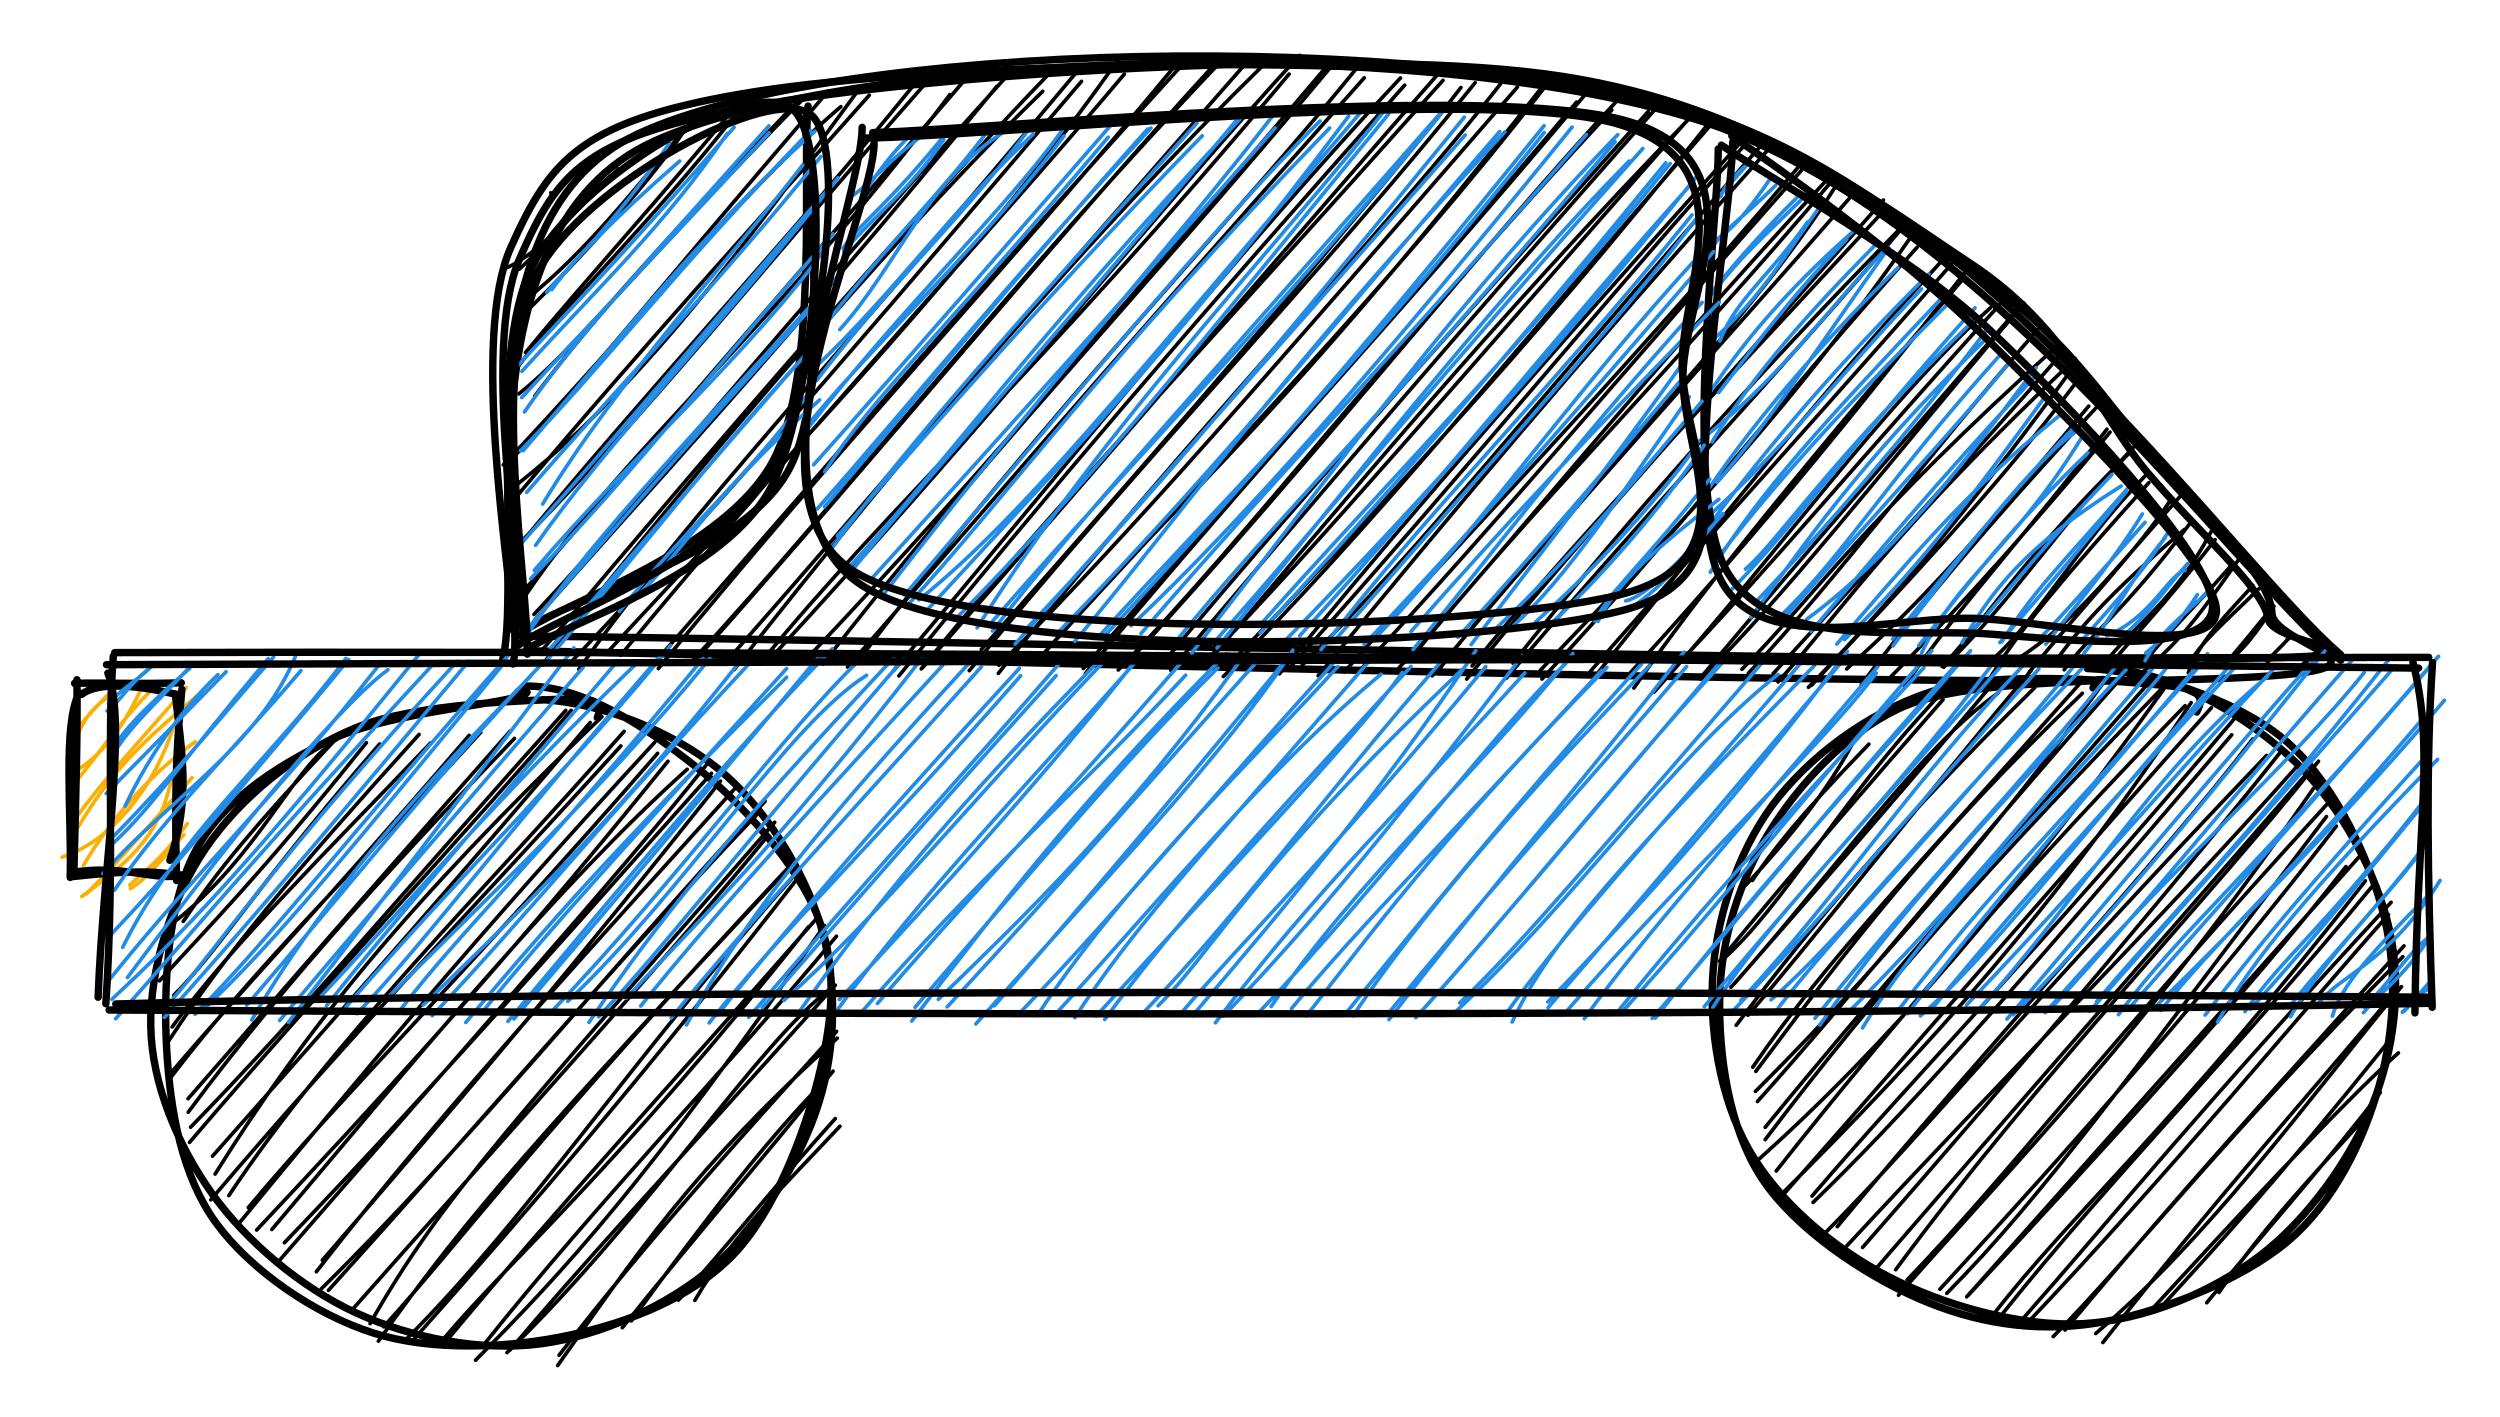 <svg version="1.1" xmlns="http://www.w3.org/2000/svg" viewBox="0 0 336.806 190.939" width="336.806" height="190.939">
  <!-- svg-source:excalidraw -->
  <!-- payload-type:application/vnd.excalidraw+json --><!-- payload-version:2 --><!-- payload-start -->eyJ2ZXJzaW9uIjoiMSIsImVuY29kaW5nIjoiYnN0cmluZyIsImNvbXByZXNzZWQiOnRydWUsImVuY29kZWQiOiJ4nO1Z227bRlx1MDAxMH33V1x1MDAxOOprvNmZvVx1MDAwNyhcbjtcdTAwMTcnVSMndZq4LYKAXHUwMDE2aYm1RDIkfVxy8u9cdTAwMWRStnmRWMl2YlxiaPhgS3uZXHUwMDFk7Z49c2b4ZWNzs5dfJEHvyWYvOFx1MDAxZnqT0E+9s96jov00SLMwjqhcdTAwMGLL71l8klx1MDAwZcuR4zxPsiePXHUwMDFmT730OMiTiTdcZthpmJ14kyw/8cOYXHLj6eMwXHUwMDBmptkvxd+BN1xyfk7iqZ+nrFpkK/DDPE5na1x1MDAwNZNgXHUwMDFhRHlG1v+m75ubX8q/de8mkzDJgnJ42VG5XHUwMDA3QrVbXHUwMDA3cVS6Klx1MDAwNFx1MDAxYTTC2ZtcdTAwMDFh9oxcdTAwMTbLXHUwMDAzn3qPyOGg6imaev7gcvjioP/pZb8vd7hcdTAwMGIvYVx1MDAxN/+qVj1cbieT/fxiMttcdTAwMDdvOD5Jaz5leVx1MDAxYVx1MDAxZlx1MDAwN1x1MDAxZkI/XHUwMDFmXHUwMDE3frXab+ZlMW1BNSuNT0bjKMiyxpw48YZhflG0cX7T6kWj0kbVcl7+TM20loBCXHRcdTAwMDVKY7UhhVx1MDAwMaEks6iVsNwqJ4xqOfY0ntBBkGM/8fKpXFw79IbHI/Iv8lx1MDAxYmOqXHUwMDAxZ1e/1Vx1MDAwMUPQnFx1MDAwYlx0xmlbW2JcdTAwMWOEo3FOQ6xhQljLNShcdTAwMTSy4UVQXHUwMDFlh1Gy8Fx1MDAxMarDKpZOXvklLD62d3PspcnVrvWy4kvN7cLj5zVMVZNPXHUwMDEy35udPmhtQDmNklt50z9cdKNj6oxOJpOqLVx1MDAxZVx1MDAxZVeAKVu/PlpcZlOavlx1MDAxOKMgXFxcdTAwMTdIQVpcdTAwMDAw3MmVUTp69nY/gP39aby391lcdTAwMGVDtzd4tbP2KLWKWdFcdTAwMDRgXHRPaZj8Lqik+8CkMVZwMJagpXFcdTAwMWWWxjHCpOFcdTAwMDRcdTAwMDfevDpXsLTGoHKob4/K0sU7opJLusm3QGXNXHUwMDBmL813wshcdTAwMGajUXtKXHUwMDEw+Vx1MDAxZD1cdTAwMTMvy5/G02mYk1x1MDAxYm/iMMrbI0q722lcdTAwMWGfjVx1MDAwM89fYLmzLynMVdRePNWnzVxuJOWXm89cdTAwMWZcdTAwMWYtXHUwMDFlzbjhXHUwMDAyqmMqni2FTKCl1mXTXHUwMDA1Z9LWwVZON8isXWk+XHUwMDEw0zquW8tcdTAwMWJN7MdcdTAwMGJgL53vJGuvrjhTojS6bDaCZYRGqVx1MDAwNDeKXHUwMDEzapuGXHUwMDEwXHUwMDE5OFx1MDAxMNSBIKXliEtccnZekNKgZFx1MDAwNaErgqO1wlx1MDAxOVx0S+1hcVx1MDAxMORA655cdTAwMTePYMopQ1Hq6p4tPelcdTAwMGVcXGzU/9+Wh5Fju7VOw1x1MDAwMrRUq9Pwq1x1MDAxZDjfez/Zv9Sxn/5cdTAwMTFcdTAwMWMmv4fnz9efhuU13lo07Jhq3q07MbFcdTAwMWPq4EgtIGOpWePq1ThcdTAwMThpZVx1MDAwYvPcK1x1MDAxZFfcXHUwMDFhqH7BQ5Cv1OhspUJ+kO/1Q/RcdTAwMDO2RTraMUG7ZlfgPk3kLVx1MDAxNrAnMIp3q7DnXHUwMDFjhEqvmYbW+veiXGJcdTAwMTCy3XpDXHUwMDExhESSXHUwMDAyTqxOXHUwMDExv6bJZHpwXHUwMDE2bNvMk9HRh+mL/IVcXH+KMFxmZlx1MDAwMbVFXHUwMDExmkEzft6FXCLy1IuyxEvpKs7TXHUwMDA0XHUwMDA1WIlcdTAwMWQphOHMUfBbQFx1MDAxNIBOUXYjzFx1MDAxZJKH+zBcdTAwMDWgrFx0+1x1MDAxZkxx/VxiwVx1MDAxNtx0XHUwMDA0plcginlcYpSzq9O/5U3/r9qB4+3Wm8uOjjtHTqxePJBuujt4P353XHUwMDEwvn7z6UL3j8+29Z/rftkp66azUqTLKM0xWlWJzqx2XHUwMDAwTFx1MDAxNjlyO2dfp8pcdTAwMDFactDIWnr3XHUwMDEwlVx1MDAwM0nCxFZL3rNykFx1MDAwNsN8dkCLYFxuulx1MDAxM6aUKVpJ57Z6THqbvOM82Yr/fN0/eDX+/GY3XHUwMDFm7W6vO0xcdTAwMDUqprgyzlxu4ZohaIZTwfQ9leuRd8j5XHUwMDAy5VxugjnjXHUwMDA0d9xiU1x1MDAxZt9AlJxD6Sxo21x1MDAxNaBcZlLSQ0C/Q1x1MDAxZOE+XHUwMDE4JUVvxLfCaJdkkrJbMpGM0JRawOos2jevUf3z/Hgn+vXz6/f22elfeitbe3haxSiFRsqlW1x1MDAxOLkucVmpNVg9R2F3XHUwMDAwKqI9XGb0XHUwMDAy7URE6bpyLM7MrEYxXHUwMDA3TSBcXDpZXHUwMDBmdFx1MDAwZlPiXCL+/KGd5keTduJcdTAwMTJBXHUwMDE4tJbw5Jo1XHUwMDE5LHJl1JpoRivgVi4t8syjojRUXHUwMDAxYplcdTAwMDHOLNBijs5tXpUpyr+c4VxuOVx1MDAwN9dSZ1x1MDAxZOY6dmMlLfefYdKJduM1XHLRdoIl52tl3GU0lG4/31FcdTAwMWbspT8yo3+G/U/Z58H2dO1pSHCmSNHZufDImeT3XHKQnbxcdTAwMDPAjKJbLeysXHUwMDE0ME8/kuhRcbCCMuime9csVGDHKnL0QVx1MDAwM6Qm2avN91x1MDAwZZAoTVx1MDAxNzIpXHUwMDAzcdZcdTAwMTlVq3EtQ2by2+5gfH46OH32XHUwMDE0gug9yt38Ym/dkanab3kuSuFcdTAwMGWsLfu/JTC1XCJRSPJcdTAwMDONXHUwMDExi8OilsxcdCeFKsRcdTAwMWSIWmXn+vVcdTAwMGZYQEo95O1heZ/gKJ2C2+RcdTAwMTb/l+DIXHUwMDE5KlLSosh4WuVcdTAwMDVlXHUwMDE4XHUwMDFhwVxy0chKb1OEZkQ3SjtrhaJtb8TZOVxcLLPWXHUwMDA1tbJcdTAwMGZZXHUwMDExetplylx1MDAwZbdcbiGpOaVcboLyblxuuXVLKJlcdTAwMDbUXFxcdTAwMDF5jVx1MDAxY5ZcdTAwMDb/7/JcdTAwMTaFfmQnnUlBulx1MDAwZfFcdTAwMTYvs89fZqdB/+nB9I/+IIlcdTAwMGU/XHUwMDFj7Edv/XWnMymQUS4qXHUwMDBiTUFAcbX0uyQ249h3XHUwMDE0+lx1MDAwMCTepC1cdTAwMDRcdTAwMTc32omadK+YTTBDYERcdTAwMTL3bYa9iricklx1MDAxNpJF4oGpzZLLP6htfvRcdTAwMTbFQpRcdTAwMTKVI5UkwJjm21jN2SrqXHUwMDFhOFx1MDAxMEU4SdJcdTAwMWW5U8RcIlxyI4JJ5yjbs0gpxiovbbgjXlx1MDAxM1x1MDAwNchQKl2l8cUjoKhcdTAwMWNcdTAwMDJxqFx1MDAwNmVcdTAwMDTx8nJznDllwEgkmqCMWNbtbVx1MDAxMbuj5Thj0G9DbVx1MDAxYlfze16S7OdcdTAwMDRFOq1cdTAwMTnRXHUwMDEx2kN/P7xcZlx1MDAxYafaO1xyg7OdRdWh8ultXFzRZcFLQXH0X75ufP1cdTAwMTdNtFx1MDAxY1gifQ==<!-- payload-end -->
  <defs>
    <style>
      @font-face {
        font-family: "Virgil";
        src: url("https://unpkg.com/@excalidraw/excalidraw@0.12.0-e9067de/dist/excalidraw-assets/Virgil.woff2");
      }
      @font-face {
        font-family: "Cascadia";
        src: url("https://unpkg.com/@excalidraw/excalidraw@0.12.0-e9067de/dist/excalidraw-assets/Cascadia.woff2");
      }
    </style>
  </defs>
  <rect x="0" y="0" width="336.806" height="190.939" fill="#ffffff"></rect><g stroke-linecap="round" transform="translate(21.158 93.6) rotate(0 45.608 43.669)"><path d="M6.75 20.44 C6.75 20.44, 6.75 20.44, 6.75 20.44 M6.75 20.44 C6.75 20.44, 6.75 20.44, 6.75 20.44 M1.96 30.9 C13.68 21.79, 18.2 9.87, 24.25 5.99 M3.53 30.53 C8.23 23.61, 12.59 18.26, 23.73 6.36 M2.26 40.48 C8.49 34.28, 13.44 25.61, 29.99 6.64 M0.32 38.54 C6.93 31.25, 13.77 24.49, 28.2 6.46 M2.04 44.75 C9.97 33.77, 22.76 21.23, 36.87 6.48 M1.63 46.54 C9.28 34.86, 17.77 24.73, 35.3 5.35 M1.97 51.4 C12.83 37.21, 25.08 25.3, 43.61 5.06 M2.05 50.73 C11.71 39.33, 23.03 27.65, 42.05 5.47 M4.2 56.24 C17.7 37.95, 35.37 19.12, 48.16 5.88 M4.18 54.42 C13.21 44.14, 22.34 33.4, 47.59 4.88 M4.37 60.31 C23.06 38.4, 42.99 17.18, 55.78 2.11 M4.52 58.26 C20.24 42.15, 35.06 24.37, 55.06 2.11 M7.82 64.57 C19.93 45.19, 33.67 28.12, 59.94 2.95 M7.47 62.16 C25.24 42.16, 43.61 21.25, 58.35 3.74 M9.67 67.47 C23.78 46.27, 43.28 27.33, 62.92 4.94 M7.24 68.04 C25.43 46.59, 43.86 27.4, 62.48 6.9 M12.29 69.09 C25.03 53.88, 41.81 37.4, 67.44 7.89 M11.11 71.13 C26.94 51.91, 42.65 32.84, 67.06 6.39 M15.47 72.04 C34.75 49.22, 53.74 25.92, 71.42 10.04 M13.42 72.11 C28.89 55.61, 45.69 37.67, 68.83 8.96 M17.16 73.82 C37.93 52.29, 60.39 26.49, 74.7 10.58 M16.15 76.6 C38.9 50.32, 62.02 24.6, 74.24 9.15 M22.27 76.18 C40.7 54.89, 57.15 35.34, 75.91 11.64 M21.46 77.73 C39.79 54.18, 61.33 31.01, 78.12 12.33 M22.15 80.01 C41.98 60.52, 60.5 37.31, 81.92 14.34 M23.09 80.24 C43.57 57.57, 63.29 34.43, 80.9 16.04 M28.7 84.72 C38.36 67.65, 48.5 57.01, 83.21 17.18 M26.15 83.01 C47.88 58.43, 71.8 31.99, 81.87 19.5 M29.82 87.08 C42.34 69.42, 51.65 59.22, 84.78 23.68 M30.52 85.15 C40.79 73.85, 50.66 59.98, 85.8 22.47 M33.51 86.89 C50.44 69.9, 63.45 49.66, 85.52 24.73 M34.67 86.75 C50.51 68.9, 66.38 50.34, 86.23 24.81 M38.75 86.6 C47.9 75.78, 61.64 64.17, 87.75 31.28 M38.39 87.78 C54.59 68.2, 70.28 51.44, 88.75 30.26 M42.91 89.65 C55 77.46, 65.78 65.82, 89.91 31.1 M43.98 87.62 C59.56 68.04, 76.86 50.32, 91.53 32.53 M47.15 88.62 C66.52 69.81, 81 46.8, 90.82 39.53 M47.51 88.32 C56.79 77.26, 66.72 66.64, 91.38 39.12 M53.97 90.37 C64.68 75.28, 71.87 64.2, 91.64 46.27 M54.16 88.98 C66.13 73.35, 80.85 57.18, 91.54 45.36 M63.89 84.35 C74.27 70.09, 82.16 60, 89.45 52.52 M62.68 85.27 C73.16 72.17, 82.65 61.31, 91.07 50.71 M72.46 81.58 C77.73 72.53, 84.93 65.7, 92 58.13 M70.25 81.55 C76.52 74.65, 82.83 66.57, 91.37 57.1" stroke="#000" stroke-width="0.5" fill="none"></path><path d="M52 0.66 C60.03 1.15, 69.35 4.91, 75.58 9.96 C81.81 15.02, 87.1 23.5, 89.37 30.99 C91.63 38.48, 91.55 47.26, 89.18 54.91 C86.8 62.56, 81.35 71.47, 75.11 76.89 C68.87 82.31, 59.77 86.38, 51.72 87.44 C43.68 88.51, 34.23 86.66, 26.85 83.29 C19.47 79.92, 12.05 73.68, 7.44 67.24 C2.82 60.8, -0.72 52.42, -0.85 44.65 C-0.99 36.88, 1.99 27.32, 6.6 20.62 C11.21 13.91, 18.66 7.77, 26.82 4.43 C34.97 1.08, 50.1 0.78, 55.52 0.56 C60.93 0.33, 59.54 2.27, 59.31 3.08 M49.5 -1.17 C57.45 -1.32, 65.79 4.35, 72.38 9.53 C78.97 14.71, 86.25 22.88, 89.03 29.92 C91.81 36.96, 90.96 44.15, 89.05 51.75 C87.14 59.35, 83.14 69.76, 77.57 75.52 C71.99 81.27, 63.69 84.52, 55.62 86.26 C47.55 88.01, 37.1 88.51, 29.16 85.99 C21.22 83.48, 12.61 77.54, 7.96 71.17 C3.32 64.81, 1.79 56.13, 1.3 47.81 C0.82 39.5, 1.43 28.21, 5.06 21.27 C8.68 14.34, 15.93 9.69, 23.06 6.22 C30.18 2.75, 43.58 1.53, 47.83 0.46 C52.08 -0.61, 48.24 -0.71, 48.54 -0.23" stroke="#000000" stroke-width="1" fill="none"></path></g><g stroke-linecap="round"><g transform="translate(70.33 86.211) rotate(0 117.739 -36.308)" fill-rule="evenodd"><path d="M3.87 -60.23 C3.87 -60.23, 3.87 -60.23, 3.87 -60.23 M3.87 -60.23 C3.87 -60.23, 3.87 -60.23, 3.87 -60.23 M-1.94 -50.18 C2.89 -52.48, 7.91 -58.61, 13 -63.49 M-0.37 -49.95 C3.32 -53.38, 6.09 -56.5, 11.93 -62.54 M-0.31 -43.4 C10.29 -53.48, 20.35 -65.81, 21.99 -68.9 M0.54 -45.86 C8.72 -52.38, 15.15 -60.71, 23.27 -70.42 M-0.47 -36.94 C6.96 -46.39, 17.35 -56.22, 28.66 -70.61 M0.47 -38.72 C9.05 -49.1, 18.47 -59.31, 29.33 -72.57 M-0.42 -33.15 C7.01 -39.07, 15.05 -49.68, 38.25 -73.27 M1.71 -32.84 C8.86 -42.31, 16.49 -51.04, 36.94 -72.35 M-2.52 -23.58 C15.34 -42.44, 29.4 -60.25, 42.95 -71.84 M-1.33 -24.43 C7.46 -33.65, 16.22 -44.73, 41.25 -73.94 M-1.87 -20.01 C15.83 -33.59, 29.35 -52.32, 45.72 -74.63 M-1.17 -18.81 C17.48 -41.04, 35.6 -60.73, 46.78 -73.38 M-0.34 -13.02 C17.56 -31.21, 30.65 -48.05, 54.29 -74.9 M-0.08 -13.1 C17.71 -34.65, 36.69 -54.87, 52.48 -74.39 M0.56 -6.13 C14.84 -26.98, 33.77 -41.6, 57.64 -73.47 M0.26 -6.65 C20.34 -30.04, 40.93 -53.63, 59.44 -75.2 M1.61 -3.44 C17.81 -20.7, 33.36 -40.62, 65.89 -76.6 M1.79 -2.77 C16.34 -19.45, 33.83 -37.77, 63.96 -74.57 M3.02 2.97 C27.47 -28.16, 53.84 -58.17, 70.15 -73.91 M2.49 1.64 C29.11 -30.09, 55.26 -59.99, 70.63 -75.89 M7.65 3.96 C23 -17.71, 42.15 -37.51, 74.45 -76.19 M6.77 2.81 C30.43 -22.13, 52.07 -47.96, 75.37 -75.25 M11.68 1.47 C37.91 -26.76, 62.41 -52.68, 80.22 -78.06 M13.28 2.07 C37.29 -27.12, 63.43 -55.18, 81.14 -76.22 M18.36 3.86 C42.32 -25.62, 64.86 -49.43, 87.56 -76.85 M17.9 3.02 C41.3 -23.76, 63.55 -49.66, 88.43 -76.91 M22.53 3.27 C45.03 -21.18, 65.57 -47.95, 94.4 -78.18 M23.42 2.66 C48.17 -25.15, 71.69 -53.94, 93.54 -77.81 M28.56 4.02 C52.24 -26.18, 76.22 -54.28, 100.35 -77.92 M28.66 1.62 C45.67 -17.66, 63.15 -38.64, 97.68 -77.87 M32.23 2.99 C49.2 -17.91, 68.65 -34.79, 103.34 -76.23 M33.57 2.39 C61.74 -28.03, 87.89 -60.52, 104.74 -78.75 M40.55 3.24 C60.31 -22.47, 81.67 -44.45, 109.41 -77.72 M38.21 2.68 C62.78 -23.23, 84.28 -48.88, 108.32 -77.17 M45.67 2.34 C69.78 -29.76, 97.95 -58.77, 113.3 -78.1 M43.85 3.65 C59.74 -14.49, 73.4 -30.63, 113.46 -75.72 M50.77 4.85 C70.62 -19.5, 89.7 -41.96, 118.91 -74.74 M50.08 4.11 C73.83 -24.02, 96.59 -52.57, 118.34 -75.7 M53.9 3.82 C79.98 -25.89, 106.23 -56.71, 123.97 -76.88 M53.78 3.9 C70.17 -16.34, 87.86 -34.78, 124.07 -75.38 M61.88 1.27 C87.12 -27.14, 115.98 -60.64, 126.49 -74.42 M60.25 4.14 C83.07 -23.74, 108.13 -49.82, 128.41 -75.07 M64.17 4.51 C88.95 -26.63, 117.2 -56.05, 131.97 -75.1 M64.26 3.42 C82.35 -14.79, 99.68 -34.82, 134.1 -74.48 M69.38 3 C83.51 -14.31, 99.69 -26.3, 137.32 -74.36 M69.75 2.4 C92.45 -22.64, 117.18 -47.78, 137.99 -74.74 M75.9 4.53 C92.94 -16.35, 113.43 -38.47, 142.07 -72.46 M75.61 3.86 C95.97 -19.91, 116.55 -41.71, 143.43 -73.71 M80.33 4.05 C98.39 -14.61, 115.09 -37.23, 146.81 -71.38 M81.37 3.31 C106.65 -24.1, 130.52 -54.57, 147.95 -73.1 M87.4 4.08 C107.65 -19.83, 127.31 -42.84, 152.56 -71.37 M86.24 3.21 C107.95 -22.82, 132.35 -49.47, 151.72 -71.18 M91.9 3.05 C107.59 -13.08, 125 -33.7, 157.16 -70.19 M92.27 3.16 C110.37 -18.22, 130.77 -42.92, 157.21 -70.19 M94.48 4.93 C114.47 -15.15, 130.54 -35.36, 160.6 -69.9 M95.28 3.31 C114.9 -17.23, 133.79 -37.03, 159.67 -69.35 M103.52 3.64 C127.5 -23.04, 151.09 -51.98, 164.81 -66.75 M102.04 4.57 C114.36 -10.5, 126.78 -25.35, 164.11 -66.96 M105.11 3.39 C120.93 -12.07, 134.57 -29.82, 167.55 -67.33 M107.26 4.82 C125.47 -17.43, 142.19 -37.35, 168.41 -66.65 M110.78 4.32 C126.54 -13.64, 143.49 -30.37, 172.34 -64.16 M112.69 4.28 C131.59 -15.96, 150.51 -38.66, 172.38 -63.27 M119.49 2.85 C134.98 -16.67, 155.98 -37.48, 176.92 -62.36 M118.14 3.77 C134.16 -13.89, 150.01 -34.24, 175.46 -61.63 M123.45 4.11 C141.31 -19.28, 164.38 -40.97, 177.2 -61.48 M122.61 4.84 C141.06 -17.39, 160 -37.86, 179.82 -60.63 M128 3.5 C140.88 -12.49, 156.24 -28.35, 183.08 -57.41 M127.27 5.27 C140.72 -11.49, 154.73 -26.67, 183.41 -59.26 M133.49 3.12 C147.92 -15.1, 165.67 -35.05, 185.71 -55.46 M132.6 5.17 C150.26 -15.95, 168.67 -35.11, 186.34 -55.96 M137.18 4.1 C151.19 -10.82, 168.01 -26.93, 187.29 -54.54 M137.41 5.27 C155.02 -13.61, 169.56 -32.45, 187.95 -52.9 M145.07 4.27 C161.07 -15.77, 175.74 -34.15, 191.68 -51.51 M143.89 4.28 C153.84 -7.22, 166 -20.41, 192.54 -50.58 M149.79 6.48 C158.29 -5.69, 167.66 -17.52, 194.28 -48.79 M148.71 5.08 C164.36 -11.93, 178.1 -28.51, 194.46 -49.6 M152.51 7.03 C169.22 -11.6, 183.27 -31.56, 197.83 -44.75 M154.08 4.99 C168.48 -10.07, 181.61 -26, 199.13 -45.23 M158.77 5.27 C170.19 -5.98, 181.86 -21.13, 202.33 -45.36 M158.77 5.1 C173.74 -12.78, 189.96 -31.09, 202.1 -45.28 M164.35 3.95 C174.26 -6.04, 180.35 -15.77, 206.98 -39.75 M165.21 4.51 C177.52 -8.59, 188.78 -24.17, 204.19 -41.8 M169.22 5.66 C178.57 -4.83, 184.33 -14.35, 209.27 -37.9 M168.55 4.55 C181.96 -10.18, 195.16 -24.47, 207.79 -39.02 M173.31 6.38 C186.04 -6.74, 197.69 -21.19, 208.25 -35.73 M173.71 6.13 C186.46 -7.61, 198.5 -20.21, 209.28 -34.57 M178.46 3.91 C187.23 -4.1, 191.89 -8.67, 211.07 -31.5 M180.43 6.02 C191.43 -8.7, 202.86 -21.3, 212.8 -32.08 M186.28 6.22 C193.61 -4.62, 201.67 -12.96, 213.52 -28.39 M184.4 4.97 C194.25 -4.91, 204.72 -16.85, 213.94 -27.99 M191.31 3.59 C197.45 -2.9, 201.08 -9.86, 216.55 -25.18 M191.54 3.67 C200.22 -4.67, 207.54 -15.89, 217.49 -26.37 M197.66 2.96 C203.3 -1.44, 209.34 -12.55, 218.89 -22.33 M197.86 4.99 C201.56 -1.12, 207.58 -8.28, 219.17 -21.18 M201.46 2.59 C209.31 -2.54, 213.84 -8.62, 224.1 -20.15 M203.08 4.3 C210.52 -4.81, 217.82 -12.35, 221.98 -18.68 M206.78 2.64 C210.47 -2.52, 215.25 -7.44, 223.95 -14.87 M207.76 4.02 C210.85 -0.26, 216.11 -4.11, 224.67 -15.65 M212.8 3.6 C217.52 -2.37, 222.53 -5.11, 227.55 -14.56 M213.66 3.75 C217.32 -0.83, 220.08 -3.16, 228.1 -13.5 M217.85 4.72 C223.13 0.62, 226.34 -3.8, 231.16 -10.68 M218.82 2.79 C220.58 0.23, 224.41 -3.37, 230.32 -10.08 M224.49 4.42 C225.91 0.15, 229.97 -3.75, 233.18 -7.32 M224.42 3.56 C225.83 0.62, 229.3 -2.28, 234.01 -6.9 M228.51 3.59 C231.13 2.09, 232.27 1.07, 236.02 -4.52 M229.15 3.49 C231.21 1.33, 232.61 -0.54, 235.95 -4.59 M235.03 3.37 C235.91 1.34, 238.11 0.37, 237.99 -0.71 M235.01 2.75 C236.5 1.54, 237.33 0.43, 238.48 -0.66 M239.99 3.17 C240.59 2.68, 241.56 1.77, 242.34 1.01 M240.09 3.29 C240.61 2.86, 240.92 2.22, 242.16 1.23" stroke="#000" stroke-width="0.5" fill="none"></path><path d="M0.19 -0.13 C-0.02 -8.6, -5.58 -39.32, -0.35 -51.3 C4.89 -63.28, 8.59 -67.83, 31.6 -71.99 C54.6 -76.16, 110.42 -79.82, 137.67 -76.28 C164.93 -72.73, 181.59 -59.66, 195.13 -50.73 C208.66 -41.79, 212.2 -30.65, 218.89 -22.67 C225.57 -14.69, 234.62 -7.06, 235.24 -2.85 C235.87 1.36, 261.86 2.22, 222.63 2.61 C183.41 2.99, 37.13 -0.21, -0.12 -0.52 M-1.16 -1.25 C-1.66 -9.99, -6.94 -40.78, -1.51 -52.88 C3.91 -64.98, 8.11 -70.15, 31.41 -73.87 C54.72 -77.59, 111.22 -79.11, 138.32 -75.21 C165.43 -71.3, 180.38 -58.98, 194.05 -50.44 C207.72 -41.89, 213.41 -31.77, 220.36 -23.96 C227.31 -16.15, 235.53 -8.47, 235.76 -3.57 C236 1.32, 260.76 4.56, 221.77 5.41 C182.78 6.25, 38.86 2.28, 1.81 1.48" stroke="#000000" stroke-width="1" fill="none"></path></g></g><g stroke-linecap="round"><g transform="translate(69.033 88.344) rotate(0 123.422 -35.672)"><path d="M0.07 1.12 C2.86 -10.68, -9.67 -57.99, 17 -70.35 C43.67 -82.71, 121.88 -84.74, 160.1 -73.04 C198.32 -61.33, 231.96 -12.45, 246.33 -0.12 M-1.35 0.67 C1.76 -11.06, -7.7 -57.16, 19.08 -69.32 C45.87 -81.48, 121.49 -83.94, 159.36 -72.29 C197.23 -60.63, 231.49 -11.7, 246.31 0.6" stroke="#000000" stroke-width="1" fill="none"></path></g></g><g stroke-linecap="round"><g transform="translate(71.627 84.922) rotate(0 18.215 -35.473)"><path d="M-0.59 -0.18 C4.99 -3.91, 26.18 -11.01, 32.48 -22.76 C38.79 -34.5, 36.41 -62.73, 37.24 -70.63 M1.31 -1.32 C7.34 -4.9, 28.79 -10.47, 34.72 -21.78 C40.65 -33.08, 36.92 -60.73, 36.9 -69.14" stroke="#000000" stroke-width="1" fill="none"></path></g></g><g stroke-linecap="round" transform="translate(230.89 90.236) rotate(0 45.608 43.669)"><path d="M8.87 16.98 C8.87 16.98, 8.87 16.98, 8.87 16.98 M8.87 16.98 C8.87 16.98, 8.87 16.98, 8.87 16.98 M4.31 29 C10.13 22.8, 16.68 14.76, 19.97 7.3 M5.19 28.38 C7.92 24.41, 10.94 20.29, 20.89 10.02 M1.08 39.16 C9.81 31.39, 16.14 18.54, 30.53 3.28 M0.77 39.24 C11.37 26.39, 21.16 15.15, 30.88 4.02 M2.3 42.78 C15.64 27.97, 27.66 10.59, 38.28 3.14 M2.79 42.26 C15.98 27.21, 29.33 11.77, 37.97 1.39 M4.6 46.54 C13.91 35.78, 25.78 20.25, 42.76 0.07 M3.02 47.89 C13.76 33.63, 25.26 20.08, 43.23 2.41 M5.66 54.1 C17.86 37.77, 29.17 22.8, 49.65 3.17 M5.25 53.53 C15.54 38.53, 28.04 25.87, 49.51 1.63 M5.61 56.8 C25.66 36.89, 43.46 14.32, 53.28 0.64 M5.88 58.16 C18.85 43.69, 31.74 27.3, 55.13 0.79 M6.92 63.3 C22.81 42.27, 38.13 25.4, 60.54 2.33 M6.92 61.64 C20.44 45.04, 35.65 27.87, 58.99 1.3 M5.53 66.42 C23.44 50.51, 40.97 29.93, 60.6 2.65 M8.41 67.52 C24.98 46.51, 43.47 25.37, 63.49 4.84 M8.75 71.02 C29.43 50.39, 45.98 32.09, 64.31 4.42 M9.46 70.6 C30.95 46.27, 52.07 21.75, 67.04 5.11 M13.23 70.9 C27.02 54.76, 42.93 38.74, 70.61 6.03 M13.37 71.76 C25.25 60.26, 37.17 46.93, 69.77 8.76 M14.69 76.18 C28.75 62.05, 39.91 47.68, 74.48 11.53 M16.64 75.02 C37.31 50.02, 59.66 26.24, 72.61 9.31 M17.9 77.63 C39 54.85, 59.8 34.14, 78.77 12.78 M20.04 77.82 C42.25 52.52, 65.66 24.61, 76.3 11.13 M24.5 80.82 C44 54.42, 66.28 31.46, 81.46 12.32 M21.67 80.88 C34.51 66.05, 45.96 52.83, 79.83 14.05 M24.88 84.26 C40.78 66.12, 57.52 49.55, 80.79 15.98 M26.05 82.19 C39.69 68.02, 52.77 50.64, 82.81 17.89 M31.39 84 C44.28 70.95, 55.18 55.69, 82.53 19.78 M30.46 83.45 C48.63 63.75, 66.92 43.01, 83.87 21.06 M34.28 84.27 C51.11 66.14, 72.07 43.38, 85.16 26.52 M34.07 84.47 C47.1 69.8, 60.53 54.82, 87.06 25.06 M37.48 87.1 C48.22 73.15, 61.53 62.05, 87.78 28.44 M38.98 86.64 C54.01 67.9, 70.42 51.39, 88.93 28.89 M41.18 87.95 C54.62 72.7, 64.83 59.85, 91.24 31.33 M41.91 88.35 C61.4 67.83, 79.55 45.69, 90.89 32.99 M45.73 89.83 C56.56 78.81, 67.52 64.36, 92.82 38.66 M47.32 88.95 C56.87 77.53, 67.03 65.63, 92.98 37.2 M51.46 89.41 C66.74 76.33, 78.4 60.05, 92.64 42.69 M52.42 90.63 C67.11 71.91, 81.38 55.81, 91.6 43.66 M58.56 86.66 C69.52 74.72, 84.8 58.24, 92.23 51.62 M60.21 85.92 C67.49 77.92, 75.03 69.82, 91.15 49.77 M66.41 85.27 C74.9 74.82, 82.71 66.25, 89.79 56.94 M68.07 83.88 C74.67 74.02, 84.24 64.43, 88.55 59.38" stroke="#000" stroke-width="0.5" fill="none"></path><path d="M54.87 0.04 C62.72 0.88, 72.45 6.71, 78.48 12.56 C84.51 18.4, 89.33 27.44, 91.04 35.1 C92.75 42.77, 91.66 51.26, 88.73 58.57 C85.81 65.88, 80.01 74.04, 73.52 78.96 C67.02 83.88, 58.09 87.63, 49.75 88.09 C41.4 88.55, 30.96 85.63, 23.46 81.72 C15.95 77.81, 8.63 71.53, 4.71 64.61 C0.79 57.69, -0.76 48.13, -0.07 40.2 C0.62 32.27, 3.7 23.32, 8.82 17.04 C13.95 10.76, 21.95 5, 30.69 2.52 C39.44 0.04, 55.55 1.63, 61.28 2.16 C67.01 2.69, 65.41 4.81, 65.06 5.69 M50.33 -0.17 C58.51 0.16, 69.9 3.77, 76.51 9.12 C83.11 14.47, 87.77 24.11, 89.96 31.92 C92.16 39.72, 91.78 48.41, 89.66 55.94 C87.54 63.46, 83.62 71.72, 77.24 77.07 C70.86 82.42, 59.64 86.76, 51.38 88.04 C43.11 89.32, 35.12 87.99, 27.64 84.74 C20.15 81.48, 10.92 75.29, 6.45 68.49 C1.98 61.7, 0.62 51.75, 0.8 43.96 C0.98 36.17, 3.52 28.2, 7.54 21.75 C11.56 15.3, 17.75 8.63, 24.92 5.24 C32.09 1.86, 46.2 1.91, 50.56 1.45 C54.92 0.98, 51.05 1.75, 51.09 2.44" stroke="#000000" stroke-width="1" fill="none"></path></g><g stroke-linecap="round" transform="translate(10 92.398) rotate(0 6.99 12.625)"><path d="M0 0 C0 0, 0 0, 0 0 M0 0 C0 0, 0 0, 0 0 M0.29 6.94 C1.32 4.68, 2.13 2.97, 5.29 1.06 M0.13 6.71 C1.03 4.49, 2.78 3.17, 5.23 0.44 M0.36 11.38 C4.77 8.61, 7.33 4, 9.1 0.25 M0.57 12.46 C3.05 9.57, 5.77 5.19, 10.58 0.38 M0.41 19.22 C4.99 11.52, 8.85 7.84, 16.63 1.27 M0.41 17.56 C3.71 12.98, 8.3 8.02, 15.09 0.23 M-1.64 23.09 C4.96 20.9, 10.81 13.76, 13.42 5.36 M1.24 24.19 C4.88 17.96, 10.26 11.89, 16.3 7.54 M1.01 28.39 C8.2 23.14, 11.74 19.76, 13.28 11.73 M1.68 28 C6.86 22.72, 11.7 16.95, 15.87 12.38 M7.48 26.85 C9.05 25.3, 11.52 23.72, 15.23 18.57 M7.56 27.32 C9.01 26.49, 10.72 24.74, 14.77 20.07" stroke="#fab005" stroke-width="0.5" fill="none"></path><path d="M0.99 1.16 C3.28 -0.67, 8.93 -0.03, 14.2 1.25 M0.05 -0.34 C4.17 -0.45, 8.1 -0.21, 14.42 -0.41 M13.62 1.09 C14.47 9.03, 15.76 15.15, 12.88 23.5 M14.5 0.47 C14.01 6.16, 13.41 11.78, 13.79 26.23 M14.4 25.47 C11.27 26.41, 6.39 23.93, -0.54 25.19 M14.19 25.53 C9.81 24.69, 4.72 25.17, -0.3 25.71 M-0.54 25.81 C-0.34 16.96, -1.58 5.2, 0.67 0.93 M-0.05 25.3 C0.19 15.92, 0.48 6.03, 0.36 -0.82" stroke="#000000" stroke-width="1" fill="none"></path></g><g stroke-linecap="round"><g transform="translate(70.279 86.62) rotate(0 18.699 -35.355)" fill-rule="evenodd"><path d="M8.15 -59.16 C8.15 -59.16, 8.15 -59.16, 8.15 -59.16 M8.15 -59.16 C8.15 -59.16, 8.15 -59.16, 8.15 -59.16 M3.38 -47.21 C7.34 -51.73, 12 -56.86, 21.29 -64.92 M4.07 -47.61 C7.87 -52.87, 11.32 -54.87, 19.91 -67.34 M0.04 -36.6 C10.12 -47.73, 19.24 -56.16, 27.71 -68.66 M-1.09 -36.75 C6.56 -45.04, 12.22 -50.63, 28.63 -69.49 M0.01 -33.06 C8.76 -42.56, 15.16 -49.1, 33.34 -68.72 M0.38 -31.13 C7.06 -40.85, 14.5 -48.65, 33.31 -69.66 M0.21 -25.91 C12.26 -39.85, 24.72 -55.85, 39.52 -68.94 M-0.16 -25.89 C11.37 -37.7, 20.64 -50.23, 38.92 -69.01 M2.83 -18.72 C13.02 -35.58, 28.52 -52.2, 37.88 -64.39 M0.68 -20.29 C12.79 -34.37, 26.74 -48.64, 40.31 -65.52 M1.87 -13.15 C11.89 -27.42, 25.93 -41.58, 42.62 -62.68 M0.19 -13.69 C13.44 -28.54, 25.83 -43.38, 41.52 -61.42 M1.7 -9.78 C15.03 -25.35, 31.01 -39.37, 41.33 -53.66 M1.21 -8.65 C15.12 -22.87, 28.1 -39.67, 41.95 -55.12 M1 -1.54 C9.36 -13.55, 18.1 -22.85, 42.66 -49.44 M1.24 -2.46 C15.22 -18.68, 28.62 -33.75, 41.07 -47.37 M3.88 0.7 C12.41 -8.75, 24.56 -23.37, 40.96 -41.93 M2.82 3.01 C16.17 -12.48, 27.19 -27.16, 40.35 -41.04 M14.34 -5.31 C19.28 -8.82, 24.72 -19.21, 40.15 -32.74 M13.16 -4.26 C21.52 -14.76, 31.5 -23.47, 38.27 -33.18" stroke="#228be6" stroke-width="0.5" fill="none"></path><path d="M0.61 0.92 C6.3 -2.8, 27.82 -9.25, 33.81 -21.38 C39.81 -33.5, 41.98 -66.93, 36.59 -71.83 C31.19 -76.74, 7.7 -62.9, 1.45 -50.81 C-4.8 -38.72, -0.6 -7.59, -0.93 0.73 M-0.52 0.35 C5.09 -3.75, 26.67 -10.96, 33.27 -22.87 C39.86 -34.78, 44.26 -66.62, 39.05 -71.1 C33.85 -75.58, 8.41 -61.86, 2.03 -49.76 C-4.35 -37.66, 1.01 -7, 0.77 1.5" stroke="#000000" stroke-width="1" fill="none"></path></g></g><g stroke-linecap="round" transform="translate(15.049 89.18) rotate(0 155.878 22.875)"><path d="M0 0 C0 0, 0 0, 0 0 M0 0 C0 0, 0 0, 0 0 M-0.43 5.62 C0.9 3.97, 3.28 2.62, 5.49 0.51 M-0.63 6.6 C1.3 5.18, 2.22 3.04, 5.28 0.71 M0.12 11.89 C1.58 8.88, 5.94 4.94, 10.52 0.85 M0.33 12.27 C2.34 8.85, 5.59 5.96, 10.72 0.47 M1.8 19.42 C5.4 11.9, 9.78 6.05, 14.3 1.72 M-0.74 17.73 C4.79 12.14, 9.36 7.5, 15.41 1.32 M0.18 24.45 C5.7 19.27, 8.61 14.4, 21.09 -0.45 M0.32 23.42 C8.73 14.89, 14.84 7.28, 21.8 -0.65 M-1.19 28.54 C7.15 18.9, 20 11.29, 24.9 -1.12 M0.36 30.75 C7.41 20.46, 16.27 12.02, 25.49 1.17 M1.48 38.45 C9.04 23.21, 20.87 13.8, 31.55 -0.47 M-0.2 36.83 C7.59 28.58, 15.06 19.9, 31.93 -0.32 M2.12 42.51 C13.65 26.98, 29.68 6.57, 37.21 1.06 M-0.23 42.71 C10.93 28.77, 22.65 17.55, 36.18 0.2 M0.03 45.45 C9.24 36.82, 17.84 28.23, 41.59 -1.23 M0.53 48.07 C10.31 37.08, 18.42 27.2, 43.3 0.31 M8.3 45.3 C14.9 37.67, 21.72 26.98, 46.53 -0.07 M7.1 47.89 C17.05 36.76, 25.95 26.42, 48.1 -0.1 M12.61 46.55 C21.65 38.13, 31.74 25.84, 53.13 -0.17 M11.23 47.46 C21.95 36.57, 31.56 23.8, 53.5 -0.97 M18.86 48.24 C30.07 28.86, 47.53 10.99, 56.38 1.97 M18.18 46.24 C31.6 30.71, 44.64 14.24, 58.29 -0.11 M23.8 48.56 C34.34 34.84, 45.77 19.95, 62.27 -1.89 M22.62 48.3 C33.72 35.15, 43.82 23.47, 63.51 0.73 M28.22 45 C39.27 33.27, 51.6 18.66, 70.44 0.46 M28.94 46.3 C38.03 34.85, 47.87 23.7, 68.19 -0.16 M31.54 46.5 C46.95 28.6, 63.61 12.48, 75.29 -2.21 M33.03 47.4 C42.88 36.97, 49.89 26.95, 73.73 -0.59 M36.93 45.52 C50.38 31.84, 64.78 18.77, 80.6 -0.48 M38.65 47.19 C46.82 36.37, 56.53 27.64, 79.66 -0.46 M41.96 46.23 C57.12 31.69, 70.21 18.32, 84.67 -0.11 M43.18 47.66 C56.01 34.05, 67.44 19.92, 85.97 0.14 M47.7 48.57 C61.74 31.74, 71.78 21.14, 90.93 2.06 M49.98 47.11 C58.86 36.07, 69.04 25.09, 90.93 0.88 M53.38 48.42 C68.41 30.47, 84.76 10.78, 97.08 -1.77 M54.19 48.1 C64.37 36.11, 73.67 25.31, 95.42 -0.9 M61.46 45.71 C77.62 30.38, 91.02 8.55, 101.69 1.8 M59.03 47.36 C76.62 28.92, 90.89 9.14, 100.68 -0.19 M64.3 48.55 C73.84 34.52, 82.7 23.66, 105.36 -0.56 M65.61 47.8 C74.76 38.02, 83.26 26.76, 106.7 -0.44 M69.29 45.33 C78.74 35.15, 88.64 25.97, 109.32 -0.72 M71.27 46.35 C82.73 32.08, 96.74 17.06, 111.98 0.42 M77.43 48.9 C85.39 34.3, 94.84 22.7, 115.9 -0.27 M75.37 47.97 C86.6 34.12, 98.41 21.62, 117.18 0.64 M80.5 48.62 C90.04 36.42, 103.16 23.98, 122.45 1.86 M81.61 47.55 C95 30.8, 110.31 13.94, 122.28 0.86 M87.65 46.57 C96.1 37.2, 104.34 27.24, 127.23 1.84 M85.83 47.88 C100.97 30.14, 116.9 12.67, 127.6 0.28 M90.55 45.6 C103.97 33.69, 115.88 18.49, 133.9 -0.29 M92.34 47.54 C102.55 32.93, 113.68 19.5, 133.49 -0.63 M98.02 45.49 C112.2 30.34, 127.23 13.49, 138.11 -0.4 M97.73 46.91 C109.31 30.98, 123.6 16.28, 138.13 -0.21 M101.11 47.08 C115.71 30.09, 130.48 17.13, 144.68 1.79 M103.17 46.01 C113.08 34.29, 125.05 21.93, 143.87 0.32 M107.79 48.38 C118.96 33.82, 129.84 19.29, 150.15 -1.11 M108.23 46.53 C122.69 29.76, 136.9 12.69, 149.01 0.82 M111.37 45.45 C122.72 34.43, 136.72 21.1, 151.98 -0.1 M112.56 46.47 C127.56 30.28, 143.51 11.96, 154.12 0.14 M116.42 48.77 C133.41 29.72, 150.47 11.85, 159.12 -1.6 M118.92 46.32 C132 31.25, 144.04 17.1, 157.88 0.09 M124.69 47.65 C135.95 30.36, 153.21 13.74, 165.18 0.64 M122.34 47.29 C136.48 32.57, 150.03 16.03, 165.34 -0.64 M127.54 47.03 C142.27 30.83, 156.22 13.88, 171.01 1.66 M129.75 47.93 C137.27 36.36, 144.95 28.02, 169.8 -0.55 M132.63 47.7 C148.26 30.45, 168.19 9.67, 173.86 1.43 M133.78 48.16 C142.93 35.8, 150.54 27.29, 175.04 0.61 M140.97 46.32 C148.03 39.42, 153.85 27.69, 181.98 0.98 M139.11 47.12 C151.77 34, 162.34 19.21, 179.22 -0.19 M145.6 47.66 C157.78 33.42, 170.73 17.94, 183.77 -1.51 M144.22 47.15 C152.15 37.77, 162.47 28, 185.12 0.62 M148.7 48.61 C162.34 30.51, 175.12 18.37, 190.38 1.48 M149.78 47.72 C159.52 37.39, 168.59 27.34, 190.01 -0.8 M156.21 46.41 C168.09 28.94, 183.48 15.62, 196.85 -1.13 M154.39 47.39 C171.89 28.98, 186.97 8.45, 195.91 0.2 M158.94 46.7 C167.82 35.95, 177.81 26.06, 200.74 1.13 M160.95 47.69 C171.93 33.51, 181.3 21.34, 201.44 0.73 M167.24 47.67 C178.61 30.66, 195.86 12.34, 207.24 0.41 M166.44 47.12 C181.78 28.15, 195.82 11.47, 206.12 0.26 M172.08 48.18 C186.77 29.06, 199.65 14.36, 211.8 -1.32 M172.23 47.05 C184.22 32.26, 196.98 18.31, 212.18 0.61 M175.68 47.92 C188.02 34.34, 200.46 18.41, 217.26 -0.21 M175.91 47.68 C186.75 35.46, 196.17 24.15, 216.88 -0.19 M180.67 47.48 C197.4 32, 209.3 13.92, 224.46 1.69 M181.61 45.94 C190.85 36.95, 198.76 27.37, 222.32 0.13 M188.67 48.5 C193.75 37.54, 204.34 26.02, 229.41 0.47 M187.78 47.49 C195.41 36.67, 206.34 24.94, 227.73 -0.06 M193.47 45.81 C205.33 33.48, 218.86 18.63, 233.83 -1.44 M193.51 46.58 C205.43 32.79, 216.58 19.35, 233.34 -0.31 M195.58 47.54 C212.99 27.42, 229.98 11.79, 237.73 1.51 M198.39 48.06 C206.41 36.87, 217.53 24.64, 237.96 0.59 M203.43 47.23 C218.51 30.44, 230.3 15.41, 245.2 -1.53 M202.75 47.28 C212.43 35.32, 222.19 24.06, 244.14 0.78 M207.95 47.98 C222.54 29.36, 238.86 11.78, 250.41 -1.5 M207.53 48.02 C220.62 33.09, 233.09 17.26, 249.23 -0.45 M215.69 46.58 C224.01 33.43, 236.18 22.91, 254.03 -0.55 M214.55 46.45 C228.66 29.38, 245.5 11.08, 255.03 -0.02 M219.48 45.59 C233.07 30.97, 242.07 16.7, 257.87 0.1 M218.36 47.07 C235.8 28.77, 252.17 9.01, 259.63 0.94 M223.55 45.52 C233.37 36.88, 241.4 25.73, 266 0.3 M224.53 46.6 C233.51 35.06, 243.82 25.27, 265.7 -1.04 M230.11 48.93 C237.05 39.11, 244.12 29.83, 271.37 1.05 M229.47 48 C242.66 31.46, 258.32 15.26, 270.32 0.24 M235.88 49.3 C245.88 32.8, 262.38 18.59, 276.95 0.67 M234.08 47.08 C248.81 32.43, 261.16 16.95, 275.28 0.5 M241.93 47.39 C254.75 30.73, 265.14 19.25, 282.35 -1.11 M240.85 46.72 C252.47 31.5, 265.21 18.69, 280.88 1.01 M243.67 47.68 C253.09 39.43, 262.41 26.72, 284.93 0.99 M244.95 47.07 C260.2 28.39, 277.63 9.98, 286.28 0.46 M251.23 47.17 C265.03 32.09, 275.05 14.55, 290.44 1.96 M249.89 46.21 C265.11 30.32, 280.48 12.32, 291.27 0.92 M256.16 47.54 C267.14 36.69, 278.43 23.38, 298.15 -1.47 M255.33 48.11 C271.03 29.57, 287.02 10.56, 296.62 -0.21 M260.49 47.26 C276.55 28.61, 293.54 13.85, 303.46 1.43 M261.39 46.54 C272.78 34.22, 285.22 18.63, 301.88 -0.28 M267.4 45.77 C276.26 35.1, 286.02 25.95, 307.03 -0.63 M266.48 47.07 C277.33 34.69, 289.06 21.72, 307.65 0.54 M270.36 47.51 C278.82 36.05, 288.5 28.42, 313.41 -0.72 M271.57 46.91 C287.65 28.49, 304.23 10.26, 313.48 -0.76 M275.67 46.12 C287.43 34.54, 301.8 19.81, 314.27 5.17 M276.05 46.94 C283.3 37.79, 292.03 30.31, 312.2 6.65 M283.7 48.53 C288.46 40.04, 296.13 30.77, 313.35 13.13 M282.03 47.57 C288.57 39.01, 295.3 30.75, 312.13 12.28 M287.4 47.11 C292.29 39.96, 298.21 35.72, 311.96 18.12 M288.13 46.77 C298.35 35.51, 307.36 24, 311.72 18.85 M293.54 47.78 C298.16 39.62, 307.57 30.78, 311.45 25 M293.8 45.89 C299.07 39.36, 305.72 32.54, 311.22 25.26 M297.23 46.11 C300.04 42.17, 306.66 40.78, 313.68 29.44 M299.17 47.72 C300.38 43.65, 304.21 39.35, 312.35 31.19 M303.36 47.26 C305.38 44.75, 308.67 42.49, 311.89 37.68 M303.48 46.49 C306.77 43.35, 309.27 39.37, 312.19 37.05 M308.6 47.19 C309.58 46.67, 309.92 45.09, 312.55 43.85 M308.62 47.14 C309.51 46.47, 310.24 45.41, 312.17 43.25" stroke="#228be6" stroke-width="0.5" fill="none"></path><path d="M0.41 -1.26 C70.72 -1.45, 141.7 -1.12, 310.79 0.83 M-0.7 0.37 C119.54 -0.08, 239.09 -0.53, 312.15 -0.62 M310.02 -0.02 C313.06 12.09, 310.57 20.89, 310.3 47.28 M312.67 0.08 C311.75 13.83, 312.01 29.03, 312.62 46.52 M312.63 45.98 C232.51 47.56, 151.1 47.77, -0.34 46.89 M312.33 45.16 C193.31 44.36, 75.35 43.98, 0.55 46.08 M-1.83 45.17 C-1.18 27.6, 2.17 8.1, -0.52 1.5 M-0.79 46.04 C0.48 27.15, -0.72 10.52, 0.22 -0.79" stroke="#000000" stroke-width="1" fill="none"></path></g><g stroke-linecap="round"><g transform="translate(231.932 19.953) rotate(0 32.813 32.47)" fill-rule="evenodd"><path d="M0 0 C0 0, 0 0, 0 0 M0 0 C0 0, 0 0, 0 0 M-0.13 6.55 C0.35 5.33, 1.17 4.19, 3.17 2.44 M-0.03 6.12 C1.19 4.88, 3.05 2.59, 3.72 1.99 M-1.54 13.81 C0.29 10.85, 2.56 9.73, 7.27 5.04 M-0.85 12.4 C1.41 10.96, 2.91 9.37, 6.57 4.12 M-1.38 19.75 C2.85 14.34, 4.84 12.75, 12.03 5.7 M-1.56 19.69 C2.67 14.37, 6.53 10.25, 10.19 6.63 M-0.23 25.99 C1.99 20.26, 6.35 17.41, 11.59 9.95 M-1.57 26.16 C5.62 20.08, 9.34 13.14, 13.19 7.99 M-0.38 32.93 C3.58 27.82, 9.21 20.11, 16.87 12.27 M-1.96 33.5 C4.01 24.29, 11.16 17.03, 17.78 11.18 M-3.81 40.08 C7.51 31.62, 13.31 22.73, 22.26 13.45 M-1.28 39.59 C4.43 30.34, 11.42 22.48, 20.6 13.17 M-0.63 45.03 C6.85 36.44, 14.75 24.28, 22.54 13.4 M-1.99 46.27 C5.76 34.85, 15.16 24.62, 23.78 16.1 M-1.33 49.19 C8.86 39.99, 16.69 29.65, 26.94 18.98 M-1.64 50.78 C6.66 39.7, 15.57 29.21, 27.94 16.95 M-1.51 57.13 C5.29 46.14, 13.71 37.01, 30.46 19.35 M-0.38 55.03 C8.84 43.07, 19.03 32.4, 30.66 20.82 M3.22 56.71 C7.58 53.04, 14.09 42.53, 34.33 22.84 M1.36 59.47 C9.48 51.23, 16.46 41.3, 34.14 21.52 M3.92 63.25 C11.24 53.38, 17.95 43.02, 35.25 26.08 M4.67 61.1 C13.48 51.71, 24.35 39.52, 35.64 24.59 M7.38 63.59 C16.63 54.76, 21.53 45.69, 37.29 28.13 M8.48 63.3 C19.32 50.7, 31.78 37.43, 38.54 29.17 M11.45 63.5 C25.34 53.32, 36.71 36.79, 42.38 29.58 M12.04 65.13 C20.49 55.22, 28.66 45.38, 42.03 30.99 M15.53 66.82 C24.35 56.6, 32.87 46.22, 45.57 35.99 M16.57 66.21 C23.65 59.44, 29.88 52.42, 43.56 33.52 M23.1 67.06 C32 55.14, 42.83 41.11, 48.17 37.94 M23.05 66.15 C30.4 56.96, 38.97 46.48, 47.19 37.94 M26.95 68.01 C31.72 57.88, 39.16 54.12, 48.41 39.18 M26.57 67.01 C33.53 58.27, 39.59 50.43, 49.37 41.05 M32.39 66.65 C36.21 59.88, 40.62 53.85, 53.83 45.53 M32.76 66 C36.98 61.99, 39.98 57.19, 52.59 43.97 M37.75 66.52 C42.04 59.56, 45.27 56.71, 55.26 45.21 M37.49 66.61 C41.89 61.42, 46.53 56.19, 54.52 46.31 M43.68 66.83 C46 63.76, 52.5 56.16, 56.69 49.29 M43.29 65.63 C46.35 62.5, 48.94 59.46, 57.05 50.42 M48.86 68.01 C52.27 63.85, 55.32 57.77, 59.79 52.46 M48.37 66.52 C51.6 62.7, 56.38 57.82, 60 52 M51.88 65.69 C57.79 63.38, 60.35 57.28, 62.44 56.89 M53.09 66.54 C57.34 63.25, 60.3 58.68, 62.81 55.97 M57.05 69.06 C59.42 64.84, 61.51 63.66, 65.52 59.77 M57.15 68 C59.63 66.09, 61.82 63.66, 64.11 60.16" stroke="#228be6" stroke-width="0.5" fill="none"></path><path d="M-0.45 0.12 C-0.41 9.77, -5.43 45.99, 0.65 56.88 C6.73 67.77, 25.12 64.66, 36.03 65.46 C46.95 66.26, 66.17 68.56, 66.15 61.69 C66.12 54.82, 46.9 34.6, 35.87 24.25 C24.84 13.9, 5.93 3.76, -0.02 -0.4 M1.51 -0.86 C1.4 9.04, -5.67 47.5, -0.09 58.21 C5.49 68.92, 23.88 62.72, 35 63.39 C46.13 64.07, 66.76 68.77, 66.67 62.27 C66.57 55.78, 45.33 35.1, 34.45 24.45 C23.56 13.8, 6.97 2.22, 1.38 -1.64" stroke="#000000" stroke-width="1" fill="none"></path></g></g><g stroke-linecap="round"><g transform="translate(117.293 18.008) rotate(0 54.25 31.636)" fill-rule="evenodd"><path d="M0 0 C0 0, 0 0, 0 0 M0 0 C0 0, 0 0, 0 0 M-2.27 8.25 C0.66 6.06, 2.47 3.64, 6.64 0.49 M-1.09 8.33 C1.08 4.98, 2.96 2.54, 5.6 -0.04 M-3.72 15.44 C-1.84 12.46, 2.78 9.2, 10.48 -0.46 M-3.61 15.89 C0.62 10.81, 5.19 7.82, 9.85 0.8 M-4.15 26.39 C3.59 17.79, 7.55 6.22, 18.16 -0.36 M-5.45 24.87 C2.45 14.75, 9.99 7.5, 16.48 -1.29 M-7.28 33.26 C3 19.81, 11.38 12.46, 20.96 -0.1 M-7.51 31.51 C2.6 22.08, 10.79 10.44, 21.9 0.07 M-8.26 39.46 C4.19 23.43, 18.62 9.67, 25.77 -0.41 M-8.3 39 C2.58 25.96, 15.21 14.84, 26.04 0.31 M-6.18 45.54 C0.1 35.58, 11.35 25.1, 32 0.48 M-7.68 44.61 C5.03 30.38, 19.47 13.67, 32.26 -1.02 M-7.21 50.56 C5.48 36.22, 18.4 20.11, 37.77 -0.76 M-6.22 50.28 C7.89 33.68, 19.86 18.87, 37.33 -0.63 M-4.48 54.22 C10.47 37.08, 26.1 19.33, 44.67 0.29 M-5.25 55.91 C3.7 43.63, 13.77 31.93, 43.97 -1.45 M-3.42 58.96 C10.2 44.43, 20.07 29.7, 50.53 -2.8 M-2.33 58.64 C7.69 45.99, 18.08 35.51, 49.53 -2.09 M1.89 61.88 C20.57 37.55, 41.44 14.11, 54.23 -2.48 M0.08 60.01 C18.13 40.11, 36.96 19.11, 54.5 -0.77 M4.71 63.83 C19.01 48.14, 31.02 31, 61.84 -0.76 M4.58 62.15 C25.05 38.34, 46.72 11.88, 60.55 -1.71 M6.5 62.81 C20.92 51.14, 34 34.4, 66.72 -3.69 M7.37 64.44 C24.75 45.49, 41.04 28.84, 64.41 -2.37 M14.34 66.57 C31.48 39.27, 56.19 13.65, 69.66 -3.66 M11.56 65.27 C28.71 47.94, 44.03 28.78, 69.78 -2.65 M16.42 67.01 C28.82 50.91, 43.45 35.31, 77 -3.04 M16.46 65.64 C36.74 42.43, 58.31 20.37, 77.34 -3.27 M19.46 68.77 C34.73 51.54, 46.61 38.1, 80.11 0.18 M20.77 66.91 C37.25 49.54, 52.59 31.44, 79.99 -2.23 M27.51 68.39 C41.06 52.35, 54.59 32.97, 85.44 -0.24 M25.26 67.19 C47.96 43.88, 67.8 19.27, 84.74 -0.28 M30.79 67.67 C45.76 51.17, 63.89 33.55, 90.75 -0.15 M31.36 67.84 C49.06 48.86, 65.68 29.97, 90.73 -1.07 M35.09 66.29 C50.45 51.82, 68.98 30.62, 94.5 -0.88 M36.44 67.33 C52.71 48.34, 71.4 28.85, 96.43 0.14 M43.27 69.97 C63.61 43.8, 79.79 21.64, 100.66 0.13 M41.03 68.51 C54.17 52.38, 68.19 38.9, 100.3 1.09 M46.67 69.28 C68.02 42.72, 86.08 20.03, 102.18 3.7 M46.12 68.71 C62.12 50.59, 76.49 32.83, 104.03 2 M52.6 66.06 C67.38 49.34, 87.69 28.76, 107.72 4.02 M52.46 67.27 C65.75 52.78, 80.22 36.81, 107.12 3.93 M55.84 68.3 C75.96 47.75, 93.92 27.35, 111.24 5.82 M57.81 67.64 C76.34 47.48, 94.55 24.56, 110.23 7.14 M60.68 69.51 C74.77 51.12, 90.37 36.01, 110.66 10.94 M62.85 67.89 C82 45.96, 101.6 24.44, 111.72 10.82 M68.41 67.54 C83.91 50.86, 95.47 33.88, 112.01 15.99 M66.48 68.82 C84.05 50.32, 99.53 32.14, 113.55 15.91 M72.81 67.06 C85.34 52.78, 98.07 39.25, 114.3 22.74 M73.08 69.5 C82.98 57.74, 92.6 44.3, 112.02 22.73 M80.9 68.83 C89.47 57.51, 97.96 46.92, 109.58 30.69 M79.13 67.84 C91.13 54.64, 101.22 42.6, 109.57 32.73 M86.47 66.42 C93.72 59.89, 101.09 48.64, 110.28 35.45 M84.49 66.42 C94.87 56.68, 104.15 45.17, 112.01 36.05 M91.43 66.23 C100.21 58.09, 108.04 48.21, 112.31 41.96 M89.61 65.76 C96.37 59.74, 105.13 50.57, 111.39 41.89 M97.99 65.71 C101.3 59.14, 108.7 53.71, 114.28 49.26 M97.53 65.65 C100.24 60.83, 103.65 58.48, 113.04 46.54 M101.73 62.94 C104.52 62.34, 109.09 57.51, 114.86 51.21 M102.54 63.82 C105.93 61.44, 107.81 59.68, 114.76 51.22" stroke="#228be6" stroke-width="0.5" fill="none"></path><path d="M-1.14 -0.85 C-1.15 9.16, -18.23 50.03, -1.14 60.88 C15.94 71.72, 82.95 69.13, 101.37 64.21 C119.78 59.28, 109.52 42.28, 109.34 31.35 C109.16 20.41, 118.63 3.72, 100.29 -1.41 C81.94 -6.54, 15.97 0.43, -0.74 0.59 M0.47 1.31 C0.39 10.9, -18.76 48.9, -2.1 59.05 C14.57 69.2, 81.88 66.67, 100.47 62.23 C119.06 57.8, 109.17 43.07, 109.44 32.43 C109.72 21.78, 120.32 3.79, 102.12 -1.64 C83.93 -7.07, 17.19 -0.68, 0.28 -0.14" stroke="#000000" stroke-width="1" fill="none"></path></g></g></svg>